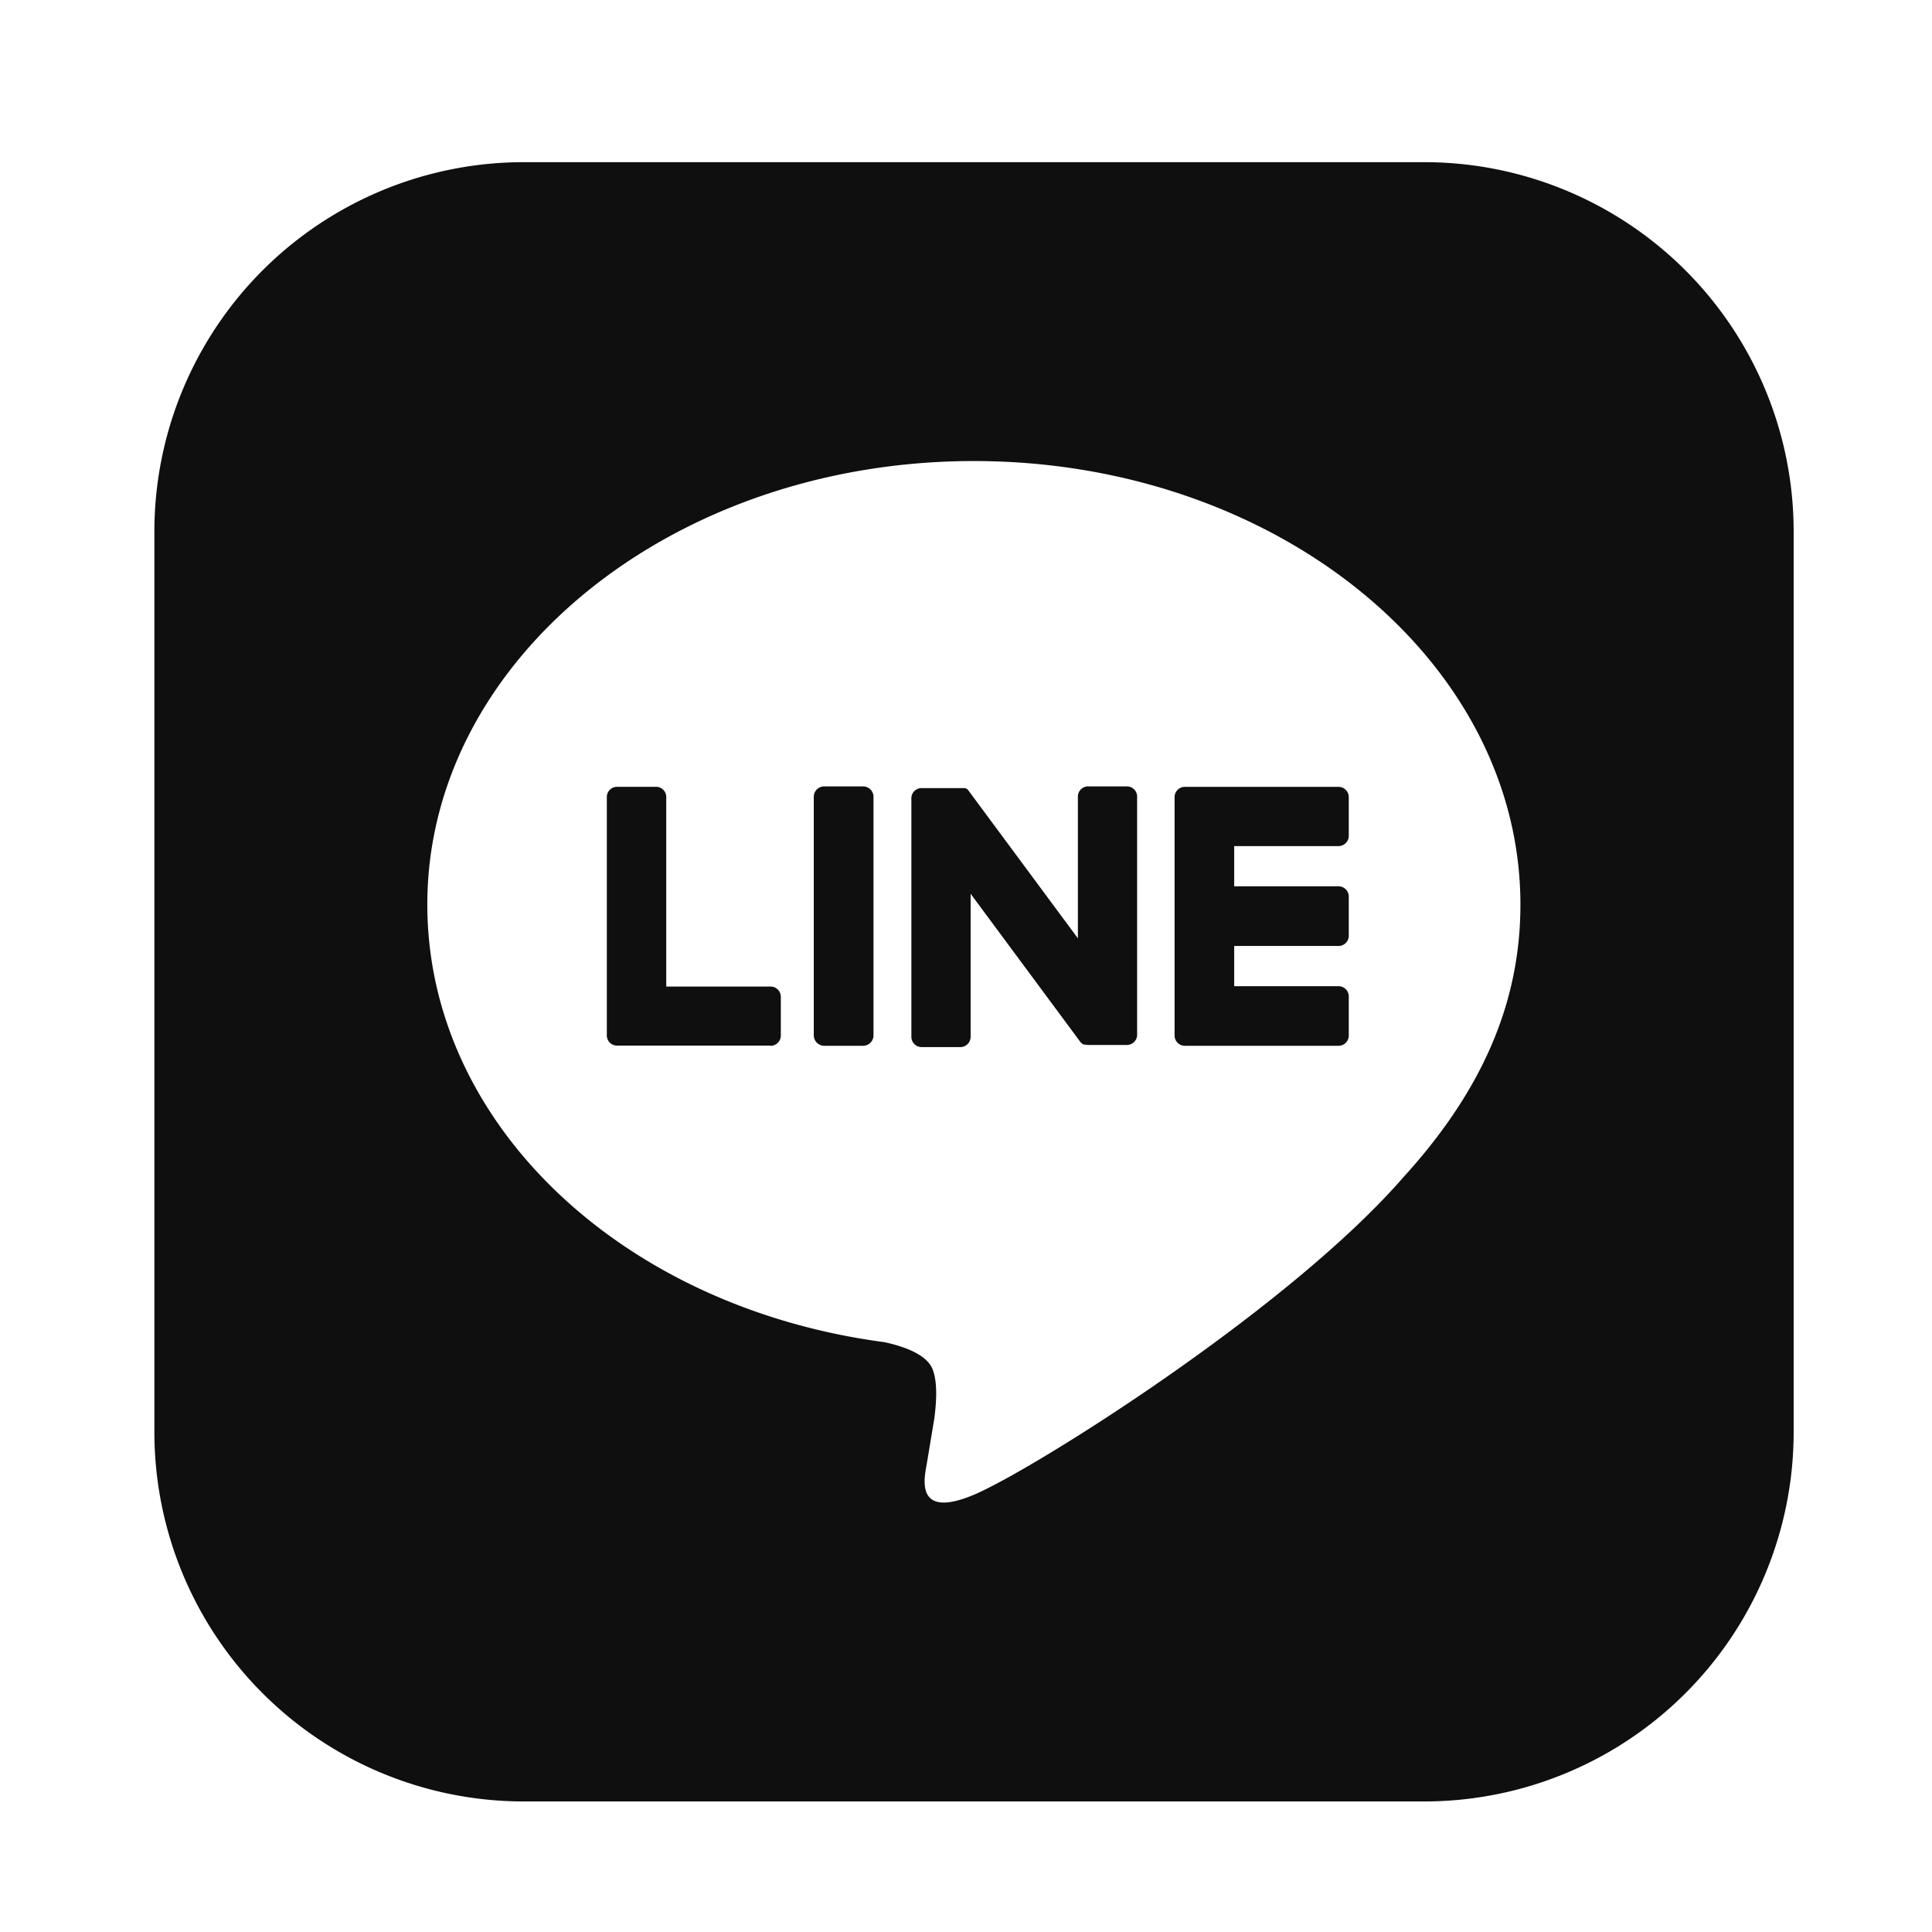 <svg xmlns="http://www.w3.org/2000/svg" width="33" height="33" fill="none" viewBox="0 0 33 33"><path fill="#0F0F0F" d="M20.238 17.863h2.625a.175.175 0 0 0 .175-.181v-.662a.175.175 0 0 0-.175-.175h-1.782v-.687h1.782a.175.175 0 0 0 .175-.176v-.668a.175.175 0 0 0-.175-.175h-1.782v-.687h1.782a.175.175 0 0 0 .175-.175v-.662a.175.175 0 0 0-.175-.175h-2.625a.175.175 0 0 0-.175.175v4.073a.175.175 0 0 0 .175.175M13.162 17.863a.175.175 0 0 0 .175-.175v-.662a.175.175 0 0 0-.175-.175H11.38v-3.237a.175.175 0 0 0-.175-.175h-.665a.175.175 0 0 0-.175.175v4.071a.175.175 0 0 0 .175.175h2.625zM14.08 13.432h.66c.1 0 .18.08.18.178v4.074c0 .099-.08.179-.18.179h-.66a.18.18 0 0 1-.18-.179V13.61c0-.098.08-.178.18-.178M19.248 13.432h-.662a.175.175 0 0 0-.175.175v2.42l-1.864-2.517-.014-.019-.01-.01-.01-.008h-.006l-.01-.007h-.005l-.01-.005h-.74a.175.175 0 0 0-.175.175v4.074a.175.175 0 0 0 .175.175h.662a.175.175 0 0 0 .175-.175v-2.444l1.866 2.52a.2.2 0 0 0 .046.045l.01.007h.006l.008.005h.027a.2.2 0 0 0 .048.006h.658a.175.175 0 0 0 .175-.175V13.61a.175.175 0 0 0-.175-.178"/><path fill="#0F0F0F" d="M24.325 2.77H8.949a6.31 6.31 0 0 0-6.312 6.312v15.376a6.31 6.31 0 0 0 6.312 6.312h15.376a6.31 6.31 0 0 0 6.312-6.312V9.082a6.31 6.31 0 0 0-6.312-6.312M7.299 15.45c0-4.177 4.187-7.575 9.335-7.575s9.336 3.398 9.336 7.576c0 1.669-.649 3.177-2.002 4.66-1.958 2.255-6.337 5.002-7.334 5.421-.97.408-.857-.231-.812-.484l.004-.02.133-.799c.031-.238.064-.608-.031-.844-.104-.26-.518-.395-.823-.46-4.481-.593-7.806-3.73-7.806-7.475"/></svg>